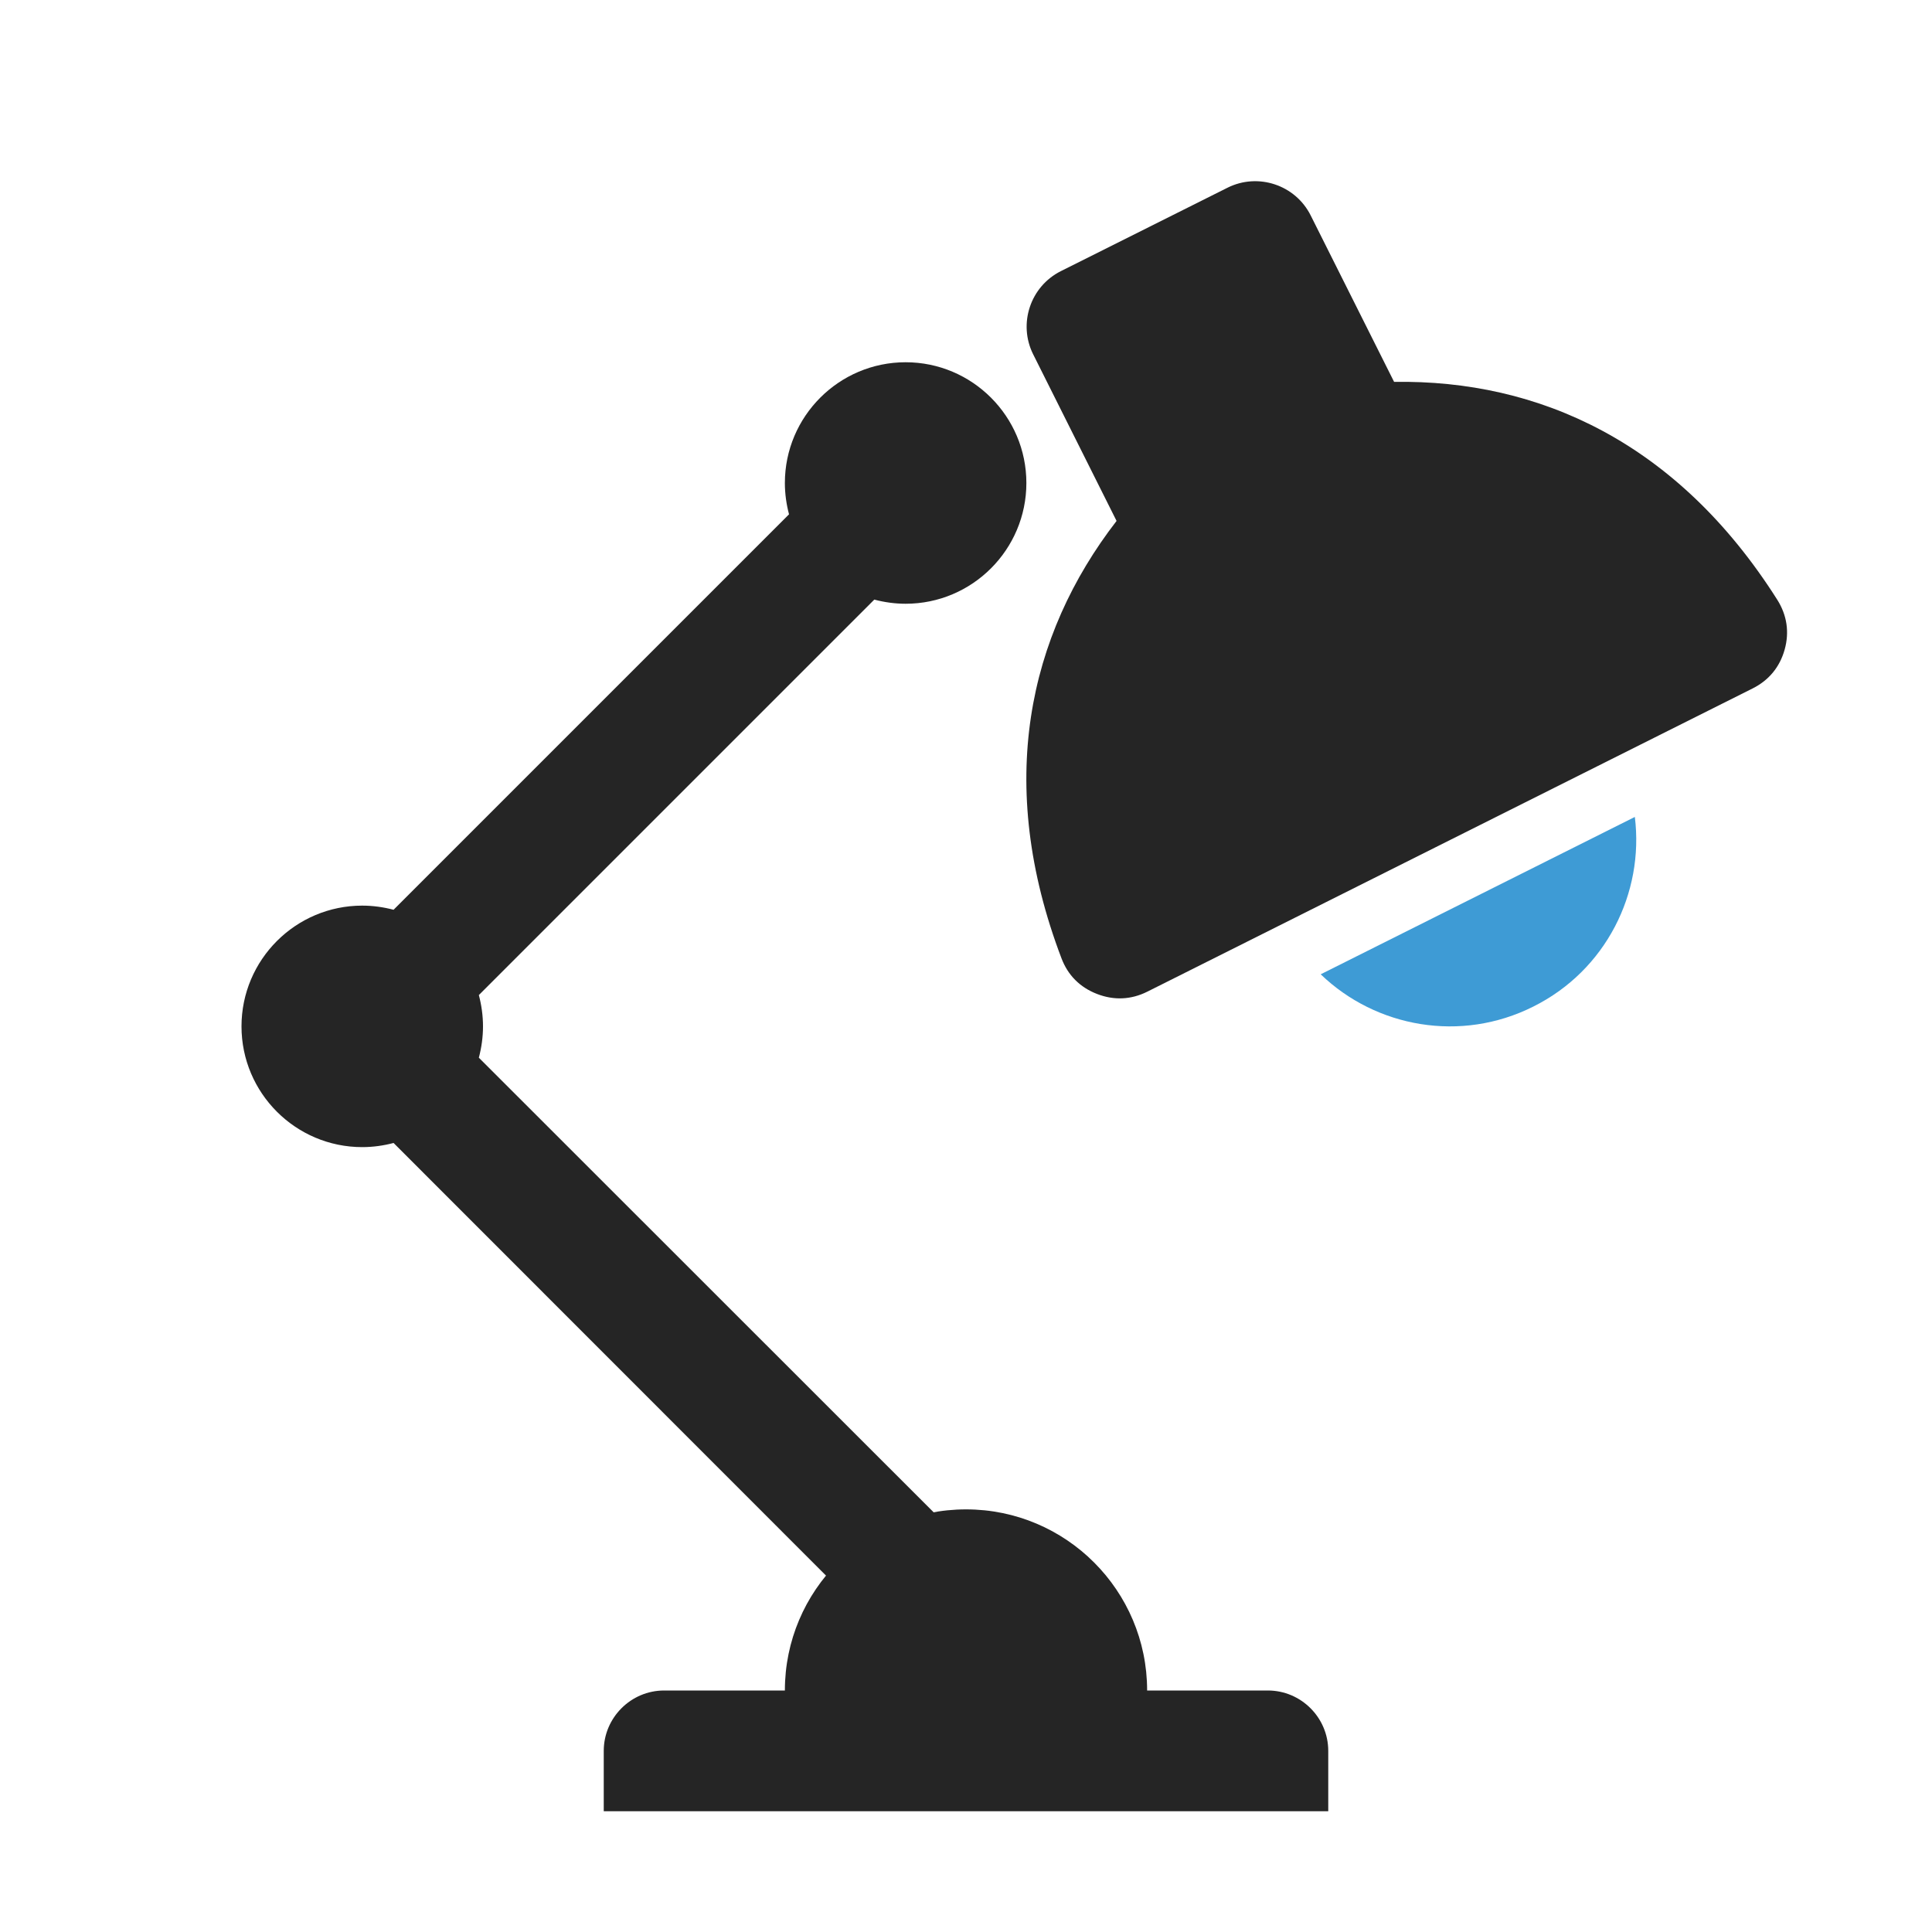 <?xml version="1.0" encoding="UTF-8"?>
<!DOCTYPE svg PUBLIC "-//W3C//DTD SVG 1.1//EN" "http://www.w3.org/Graphics/SVG/1.1/DTD/svg11.dtd">
<svg xmlns="http://www.w3.org/2000/svg" xml:space="preserve" width="1024px" height="1024px" shape-rendering="geometricPrecision" text-rendering="geometricPrecision" image-rendering="optimizeQuality" fill-rule="nonzero" clip-rule="evenodd" viewBox="0 0 10240 10240" xmlns:xlink="http://www.w3.org/1999/xlink">
	<title>desk_lamp icon</title>
	<desc>desk_lamp icon from the IconExperience.com O-Collection. Copyright by INCORS GmbH (www.incors.com).</desc>
	<path id="curve3" fill="#252525" d="M1920 4800c57,0 113,8 166,22l2096 -2096c-14,-53 -22,-109 -22,-166 0,-353 287,-640 640,-640 353,0 640,287 640,640 0,353 -287,640 -640,640 -57,0 -113,-8 -166,-22l-2096 2096c14,53 22,109 22,166 0,57 -8,113 -22,166l2418 2417 0 1 -6 1c-222,40 -421,158 -564,332l-1 1 -2299 -2300c-53,14 -109,22 -166,22 -353,0 -640,-287 -640,-640 0,-353 287,-640 640,-640z"/>
	<path id="curve2" fill="#252525" d="M5120 8000c530,0 960,430 960,960l-1920 0c0,-530 430,-960 960,-960zm-1600 960l3200 0c176,0 320,144 320,320l0 320 -3840 0 0 -320c0,-176 144,-320 320,-320z"/>
	<path id="curve1" fill="#3E9BD5" d="M8665 4330c50,403 -153,813 -538,1005 -384,193 -834,111 -1127,-171l1665 -834z"/>
	<path id="curve0" fill="#252525" d="M5623 1437l883 -442c162,-81 360,-15 441,147l442 882c768,-12 1502,320 2031,1155 51,81 65,171 39,264 -26,93 -84,163 -170,206l-3208 1607c-86,43 -177,47 -267,12 -90,-35 -154,-99 -188,-189 -352,-925 -177,-1711 292,-2318l-442 -883c-81,-162 -15,-360 147,-441z"/>
</svg>
